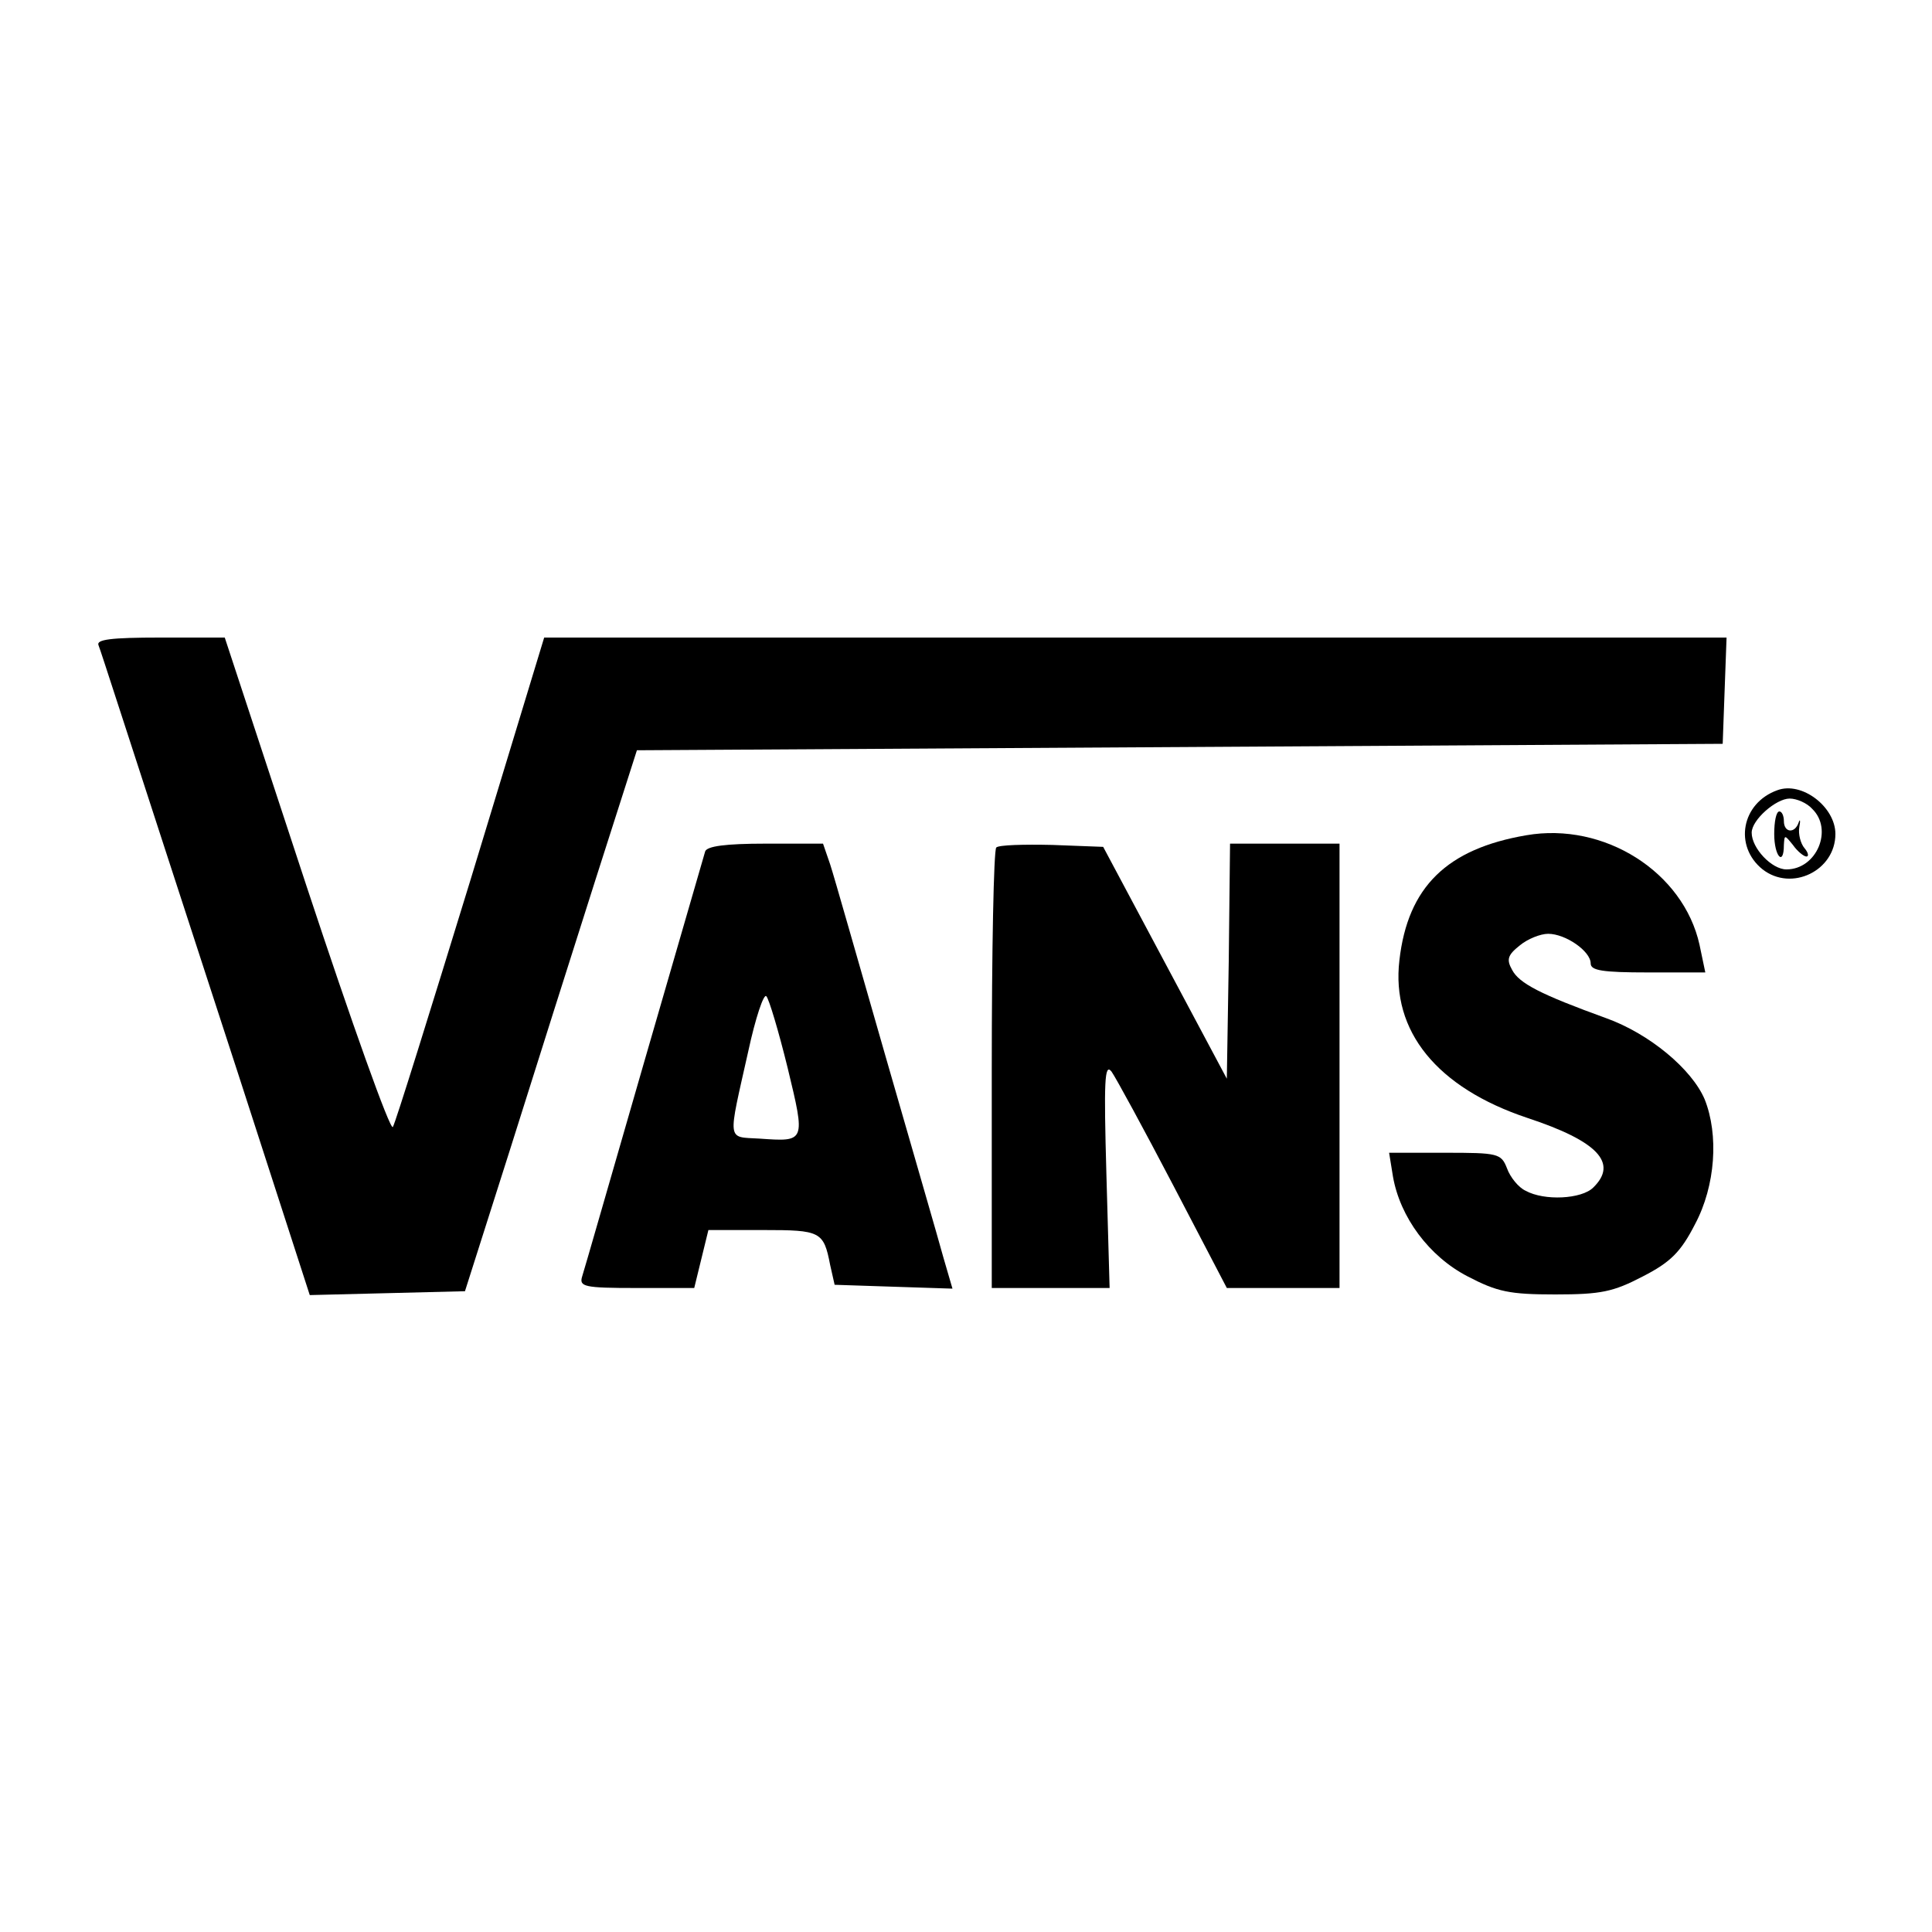<?xml version="1.0" standalone="no"?>
<!DOCTYPE svg PUBLIC "-//W3C//DTD SVG 20010904//EN"
 "http://www.w3.org/TR/2001/REC-SVG-20010904/DTD/svg10.dtd">
<svg version="1.0" xmlns="http://www.w3.org/2000/svg"
 width="300pt" height="300pt" viewBox="0 0 300 300"
 preserveAspectRatio="xMidYMid meet">
<g transform="translate(0,300) scale(0.1,-0.1)"
fill="#000000" stroke="none">
<path d="M153 1998 c5 -13 30 -92 217 -666 l111 -343 121 3 120 3 70 220 c38
121 98 310 133 420 l64 200 843 5 843 5 3 83 3 82 -918 0 -918 0 -114 -375
c-63 -205 -117 -379 -121 -385 -4 -6 -64 162 -134 374 l-127 386 -100 0 c-77
0 -100 -3 -96 -12z"/>
<path d="M2760 1773 c-56 -20 -68 -87 -23 -123 45 -35 113 -2 113 55 0 42 -52
82 -90 68z m54 -29 c33 -32 7 -94 -40 -94 -23 0 -54 33 -54 57 0 20 38 53 59
53 11 0 27 -7 35 -16z"/>
<path d="M2755 1705 c0 -35 15 -51 15 -17 1 16 1 16 14 0 7 -10 17 -18 21 -18
4 0 3 6 -3 13 -6 7 -10 22 -8 33 2 10 1 13 -1 7 -6 -18 -23 -16 -23 2 0 8 -3
15 -7 15 -5 0 -8 -16 -8 -35z"/>
<path d="M2370 1703 c-123 -21 -184 -80 -197 -194 -13 -110 58 -198 199 -245
109 -36 141 -70 102 -108 -18 -18 -76 -21 -105 -5 -11 5 -24 21 -29 35 -9 23
-14 24 -96 24 l-87 0 6 -37 c11 -63 56 -124 116 -155 46 -24 65 -28 136 -28
71 0 90 4 136 28 43 22 59 38 81 81 32 60 37 139 15 194 -20 47 -86 102 -153
126 -102 37 -135 54 -146 75 -9 16 -7 23 12 38 12 10 32 18 44 18 27 0 66 -27
66 -46 0 -11 18 -14 89 -14 l89 0 -9 43 c-25 113 -148 191 -269 170z"/>
<path d="M1095 1678 c-2 -7 -45 -155 -95 -328 -50 -173 -93 -323 -96 -332 -5
-16 3 -18 84 -18 l90 0 11 45 11 45 85 0 c89 0 94 -2 104 -54 l7 -31 91 -3 92
-3 -14 48 c-7 26 -48 167 -90 313 -42 146 -80 280 -86 298 l-11 32 -89 0 c-63
0 -91 -4 -94 -12z m128 -336 c28 -116 28 -115 -44 -110 -51 3 -49 -7 -17 136
11 51 24 90 28 85 4 -4 19 -54 33 -111z"/>
<path d="M1547 1684 c-4 -4 -7 -160 -7 -346 l0 -338 91 0 92 0 -5 177 c-4 144
-3 173 8 159 7 -10 50 -89 96 -177 l83 -159 88 0 87 0 0 345 0 345 -85 0 -85
0 -2 -182 -3 -183 -96 180 -96 180 -79 3 c-44 1 -83 0 -87 -4z"/>
</g>
</svg>
